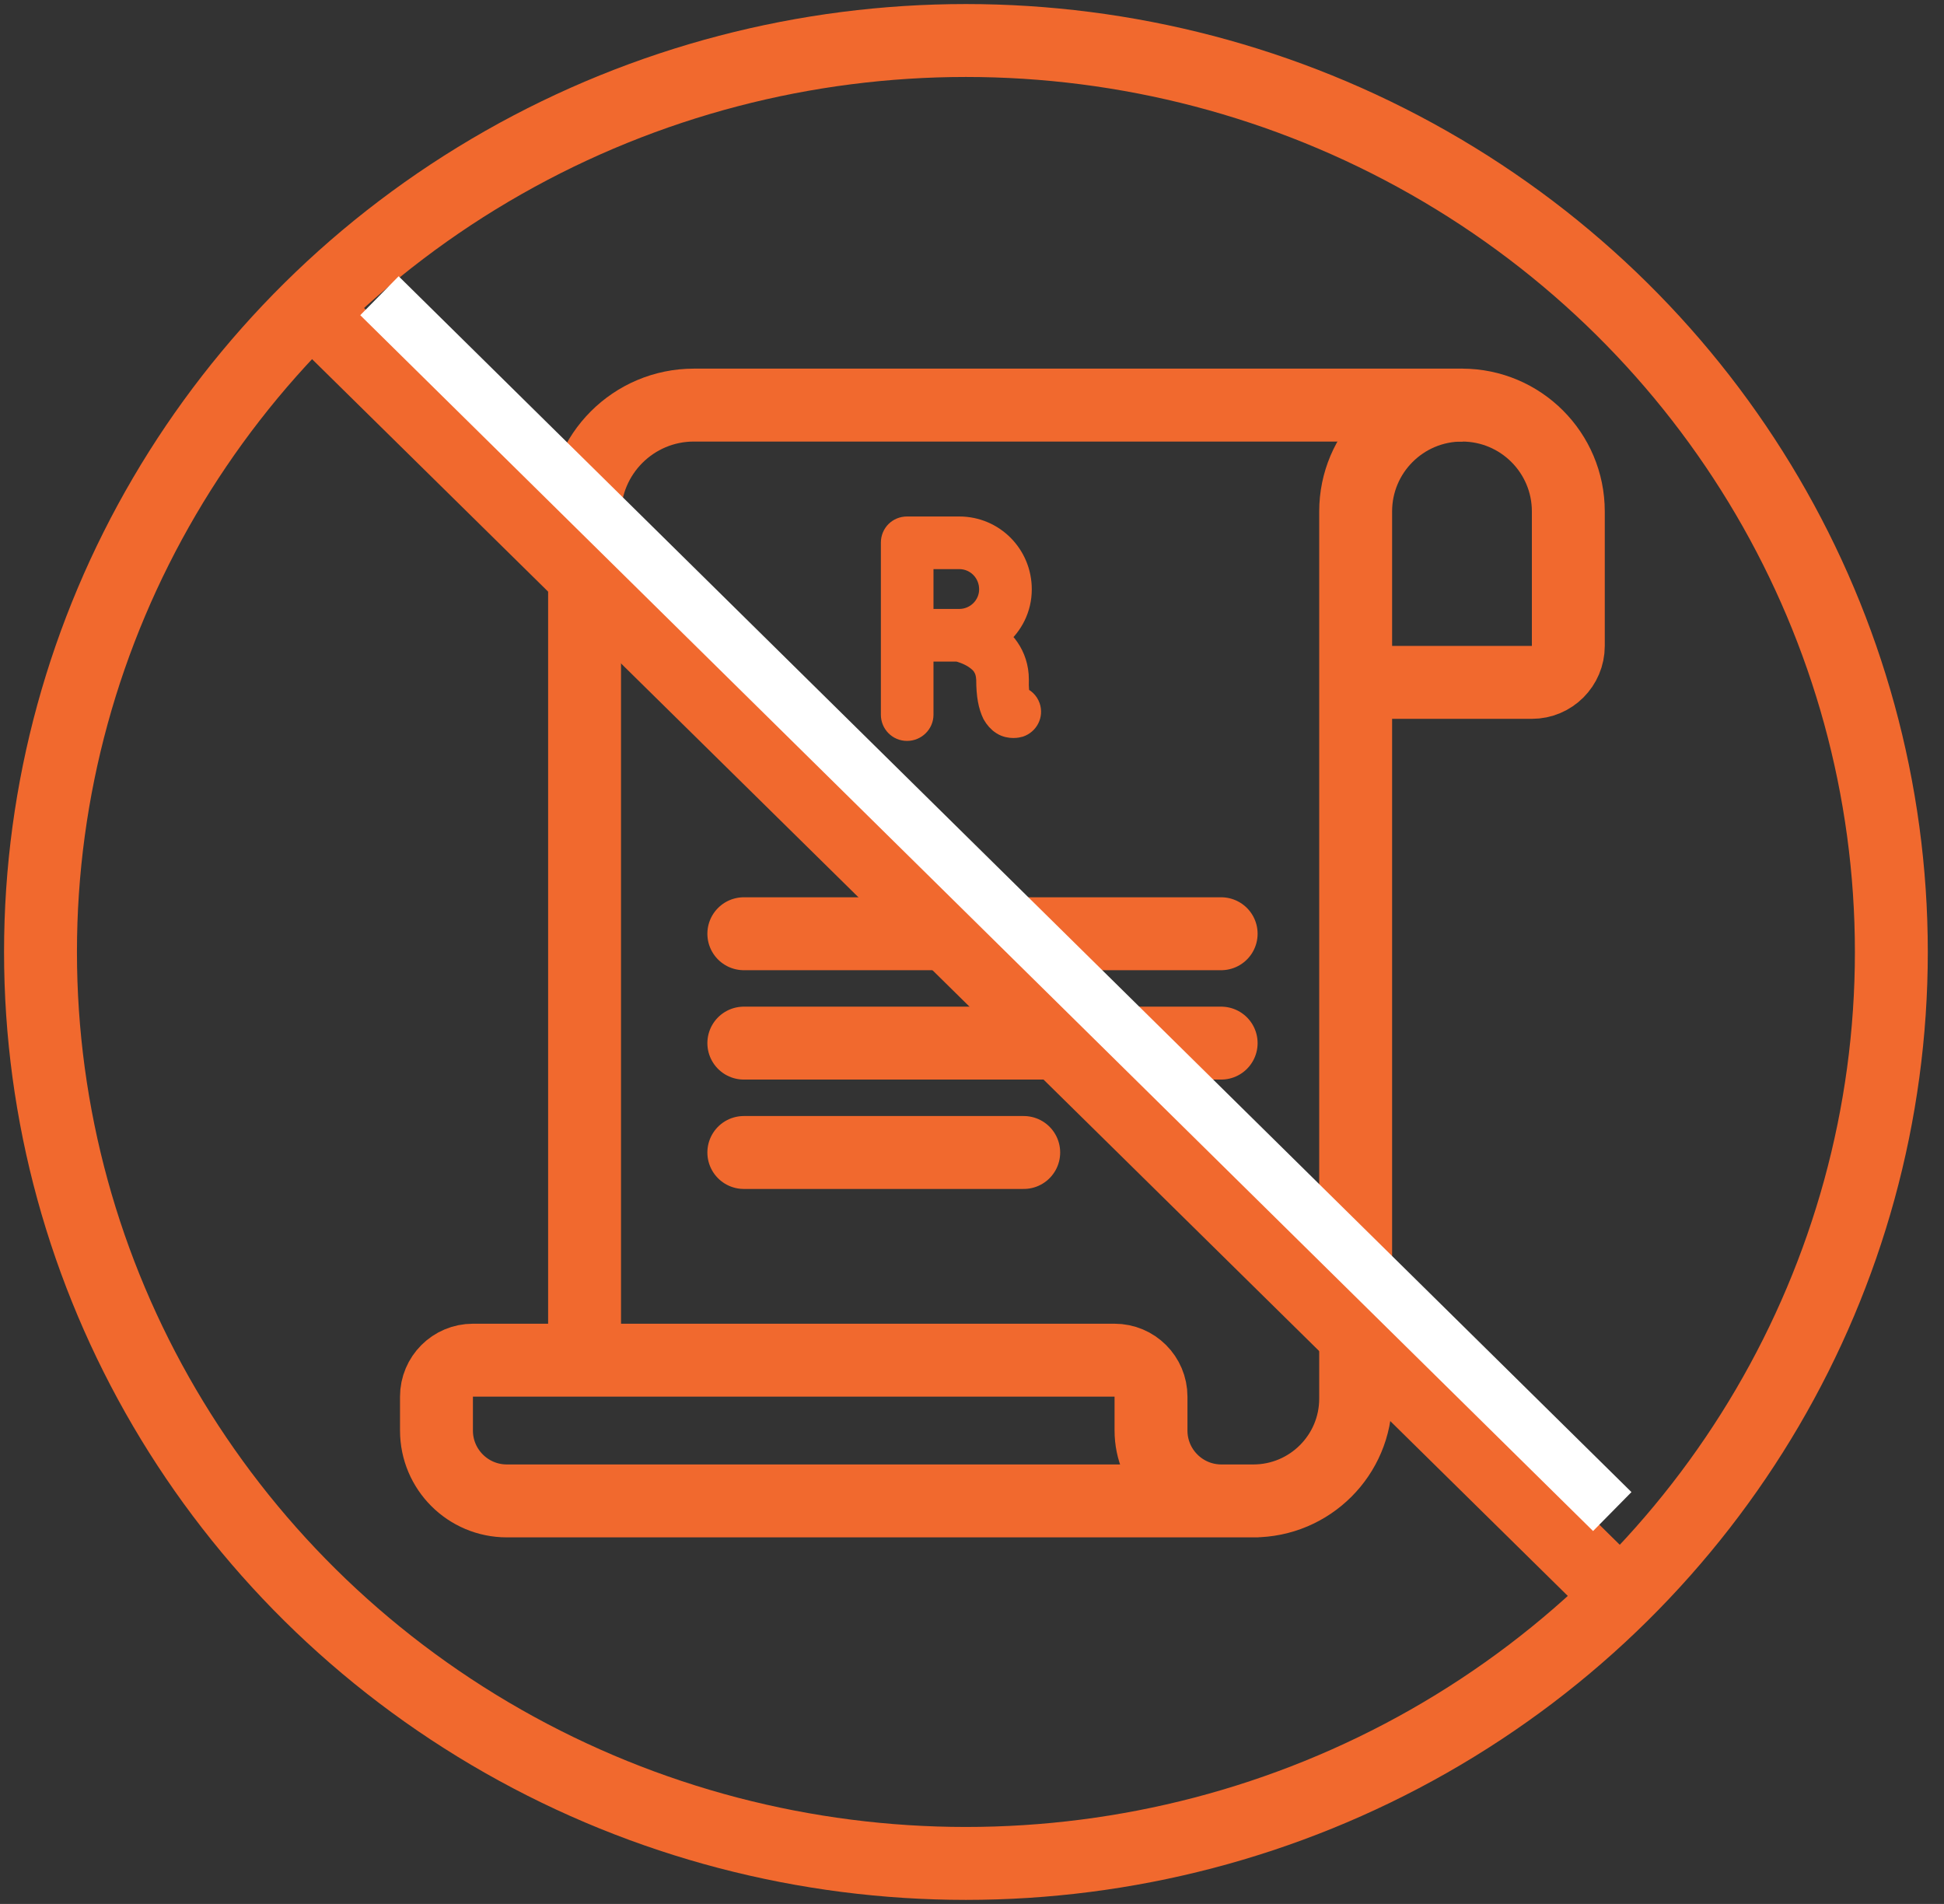 <?xml version="1.0" encoding="UTF-8"?>
<svg width="48px" height="47px" viewBox="0 0 48 47" version="1.1" xmlns="http://www.w3.org/2000/svg" xmlns:xlink="http://www.w3.org/1999/xlink">
    <rect x="0" y="0" width="48" height="47" fill="#333333" stroke="none"/>
    <!-- Generator: Sketch 57.1 (83088) - https://sketch.com -->
    <title>Group 6</title>
    <desc>Created with Sketch.</desc>
    <g id="Page-1" stroke="none" stroke-width="1" fill="none" fill-rule="evenodd">
        <g id="invest-in-your-goals" transform="translate(-274, -4542)">
            <g id="Pros" transform="translate(160, 4524)">
                <g id="Content---Fees">
                    <g id="Content---Security-1">
                        <g id="icon/read-only" transform="translate(96, 0)">
                            <g id="Group-6" transform="translate(19, 19)">
                                <ellipse id="Oval" stroke="#F1692E" stroke-width="1.8" fill-rule="nonzero" cx="22.85" cy="22.5" rx="22.85" ry="22.5"></ellipse>
                                <path d="M32.473,15.845 L36.824,15.845 C37.321,15.845 37.724,15.442 37.724,14.945 L37.724,11.625 C37.724,10.175 36.548,9 35.098,9 C33.648,9 32.473,10.175 32.473,11.625 L32.473,33.525 C32.473,34.92 31.342,36.051 29.946,36.051 L29.157,36.051 C28.198,36.051 27.42,35.273 27.42,34.314 L27.42,33.477 C27.42,32.98 27.017,32.577 26.52,32.577 L10.677,32.577 C10.18,32.577 9.777,32.98 9.777,33.477 L9.777,34.314 C9.777,35.273 10.555,36.051 11.514,36.051 L30.076,36.051 L30.076,36.051" id="Path-18" stroke="#F1692E" stroke-width="1.8" fill-rule="nonzero"></path>
                                <path d="M35.12,9 L16.134,9 C14.643,9 13.434,10.209 13.434,11.7 L13.434,32.4 L13.434,32.4" id="Path-19" stroke="#F1692E" stroke-width="1.8" fill-rule="nonzero"></path>
                                <path d="M17.366,22.05 L29.152,22.05" id="Path-20" stroke="#F1692E" stroke-width="1.8" stroke-linecap="round" fill-rule="nonzero"></path>
                                <path d="M17.366,24.75 L29.152,24.75" id="Path-20-Copy" stroke="#F1692E" stroke-width="1.8" stroke-linecap="round" fill-rule="nonzero"></path>
                                <path d="M17.366,27.45 L24.277,27.45" id="Path-20-Copy-2" stroke="#F1692E" stroke-width="1.8" stroke-linecap="round" fill-rule="nonzero"></path>
                                <path d="M6.398,6.3 L38.724,38.131" id="Path-21" stroke="#F1692E" stroke-width="1.8" fill-rule="nonzero"></path>
                                <path d="M8.369,6.3 L38.809,36.314" id="Path-21-Copy" stroke="#FFFFFF" stroke-width="1.35" fill-rule="nonzero"></path>
                                <path d="M24.182,16.198 C24.298,16.234 24.391,16.32 24.434,16.442 C24.506,16.651 24.391,16.874 24.182,16.946 C24.154,16.954 24.096,16.968 24.024,16.968 L24.017,16.968 C23.945,16.968 23.837,16.954 23.736,16.889 C23.642,16.831 23.563,16.738 23.506,16.637 C23.405,16.428 23.354,16.169 23.354,15.773 C23.347,15.636 23.318,15.542 23.268,15.463 C23.225,15.384 23.138,15.312 23.052,15.254 C22.901,15.154 22.714,15.096 22.649,15.082 L21.799,15.082 L21.799,16.644 C21.799,16.86 21.619,17.04 21.396,17.04 C21.173,17.04 21,16.86 21,16.644 L21,12.396 C21,12.173 21.173,12 21.396,12 L22.685,12 C23.542,12 24.226,12.691 24.226,13.548 C24.226,14.023 24.01,14.441 23.664,14.729 C23.758,14.801 23.844,14.887 23.916,14.995 C24.06,15.204 24.154,15.47 24.154,15.773 C24.146,15.989 24.168,16.126 24.182,16.198 Z M22.685,14.282 C23.095,14.282 23.426,13.951 23.426,13.548 C23.426,13.13 23.095,12.799 22.685,12.799 L21.799,12.799 L21.799,14.282 L22.685,14.282 Z" id="R" stroke="#F1692E" stroke-width="0.5" fill="#F1692E"></path>
                            </g>
                        </g>
                    </g>
                </g>
            </g>
        </g>
    </g>
</svg>